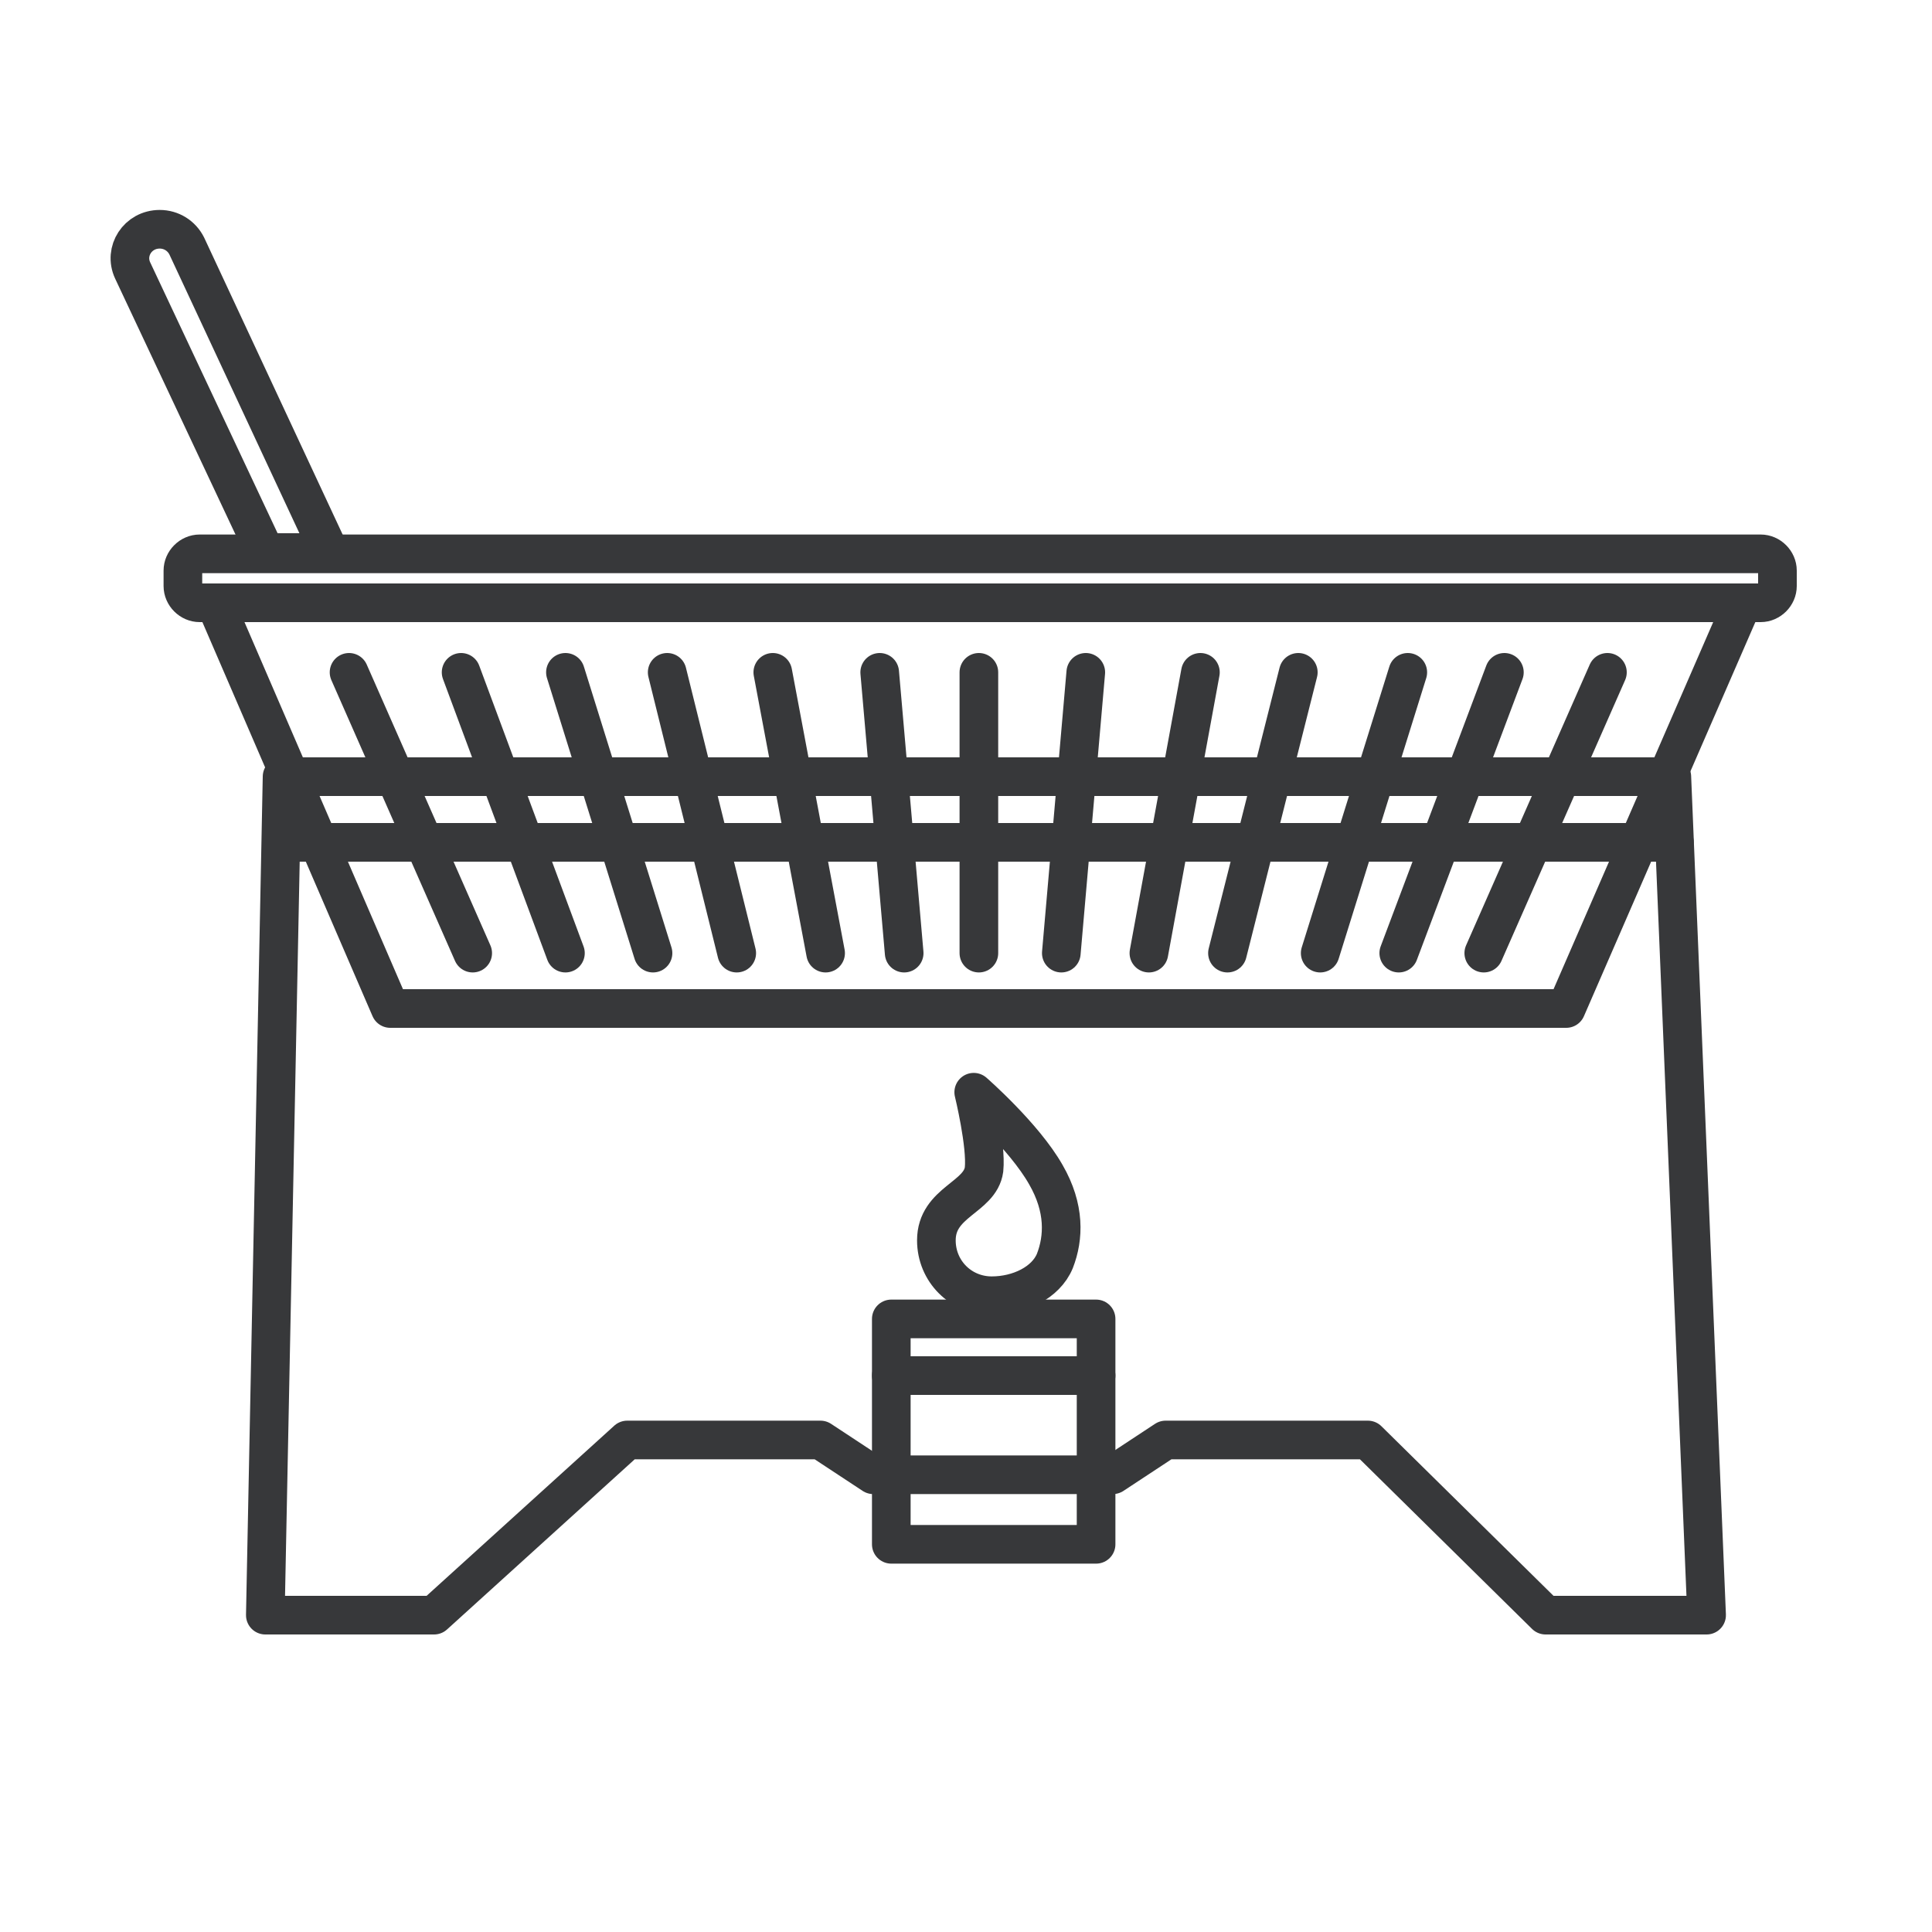 <?xml version="1.0" encoding="utf-8"?>
<!-- Generator: Adobe Illustrator 19.2.1, SVG Export Plug-In . SVG Version: 6.00 Build 0)  -->
<svg version="1.0" id="Layer_1" xmlns="http://www.w3.org/2000/svg" xmlns:xlink="http://www.w3.org/1999/xlink" x="0px" y="0px"
	 viewBox="0 0 150 150" style="enable-background:new 0 0 150 150;" xml:space="preserve">
<style type="text/css">
	.st0{fill:none;stroke:#3F3E3E;stroke-width:3;stroke-linecap:round;stroke-linejoin:round;stroke-miterlimit:10;}
	.st1{fill:#3F3E3E;}
	.st2{fill:#FFFFFF;}
	.st3{fill:#3F3D3E;}
	.st4{fill:#FFD83D;}
	.st5{fill:none;stroke:#3F3E3E;stroke-width:3;stroke-linecap:round;stroke-linejoin:round;}
	.st6{fill:none;stroke:#3F3E3E;stroke-width:3;stroke-linecap:round;stroke-linejoin:round;stroke-dasharray:6.763,6.763;}
	.st7{fill:none;stroke:#3F3E3E;stroke-width:3;stroke-linecap:round;stroke-linejoin:round;stroke-dasharray:4.828,9.656;}
	.st8{fill:#FFFFFF;stroke:#3F3E3E;stroke-width:3;stroke-linecap:round;stroke-linejoin:round;stroke-miterlimit:10;}
	.st9{fill:none;stroke:#37383A;stroke-width:3;stroke-linecap:round;stroke-linejoin:round;stroke-miterlimit:10;}
	.st10{fill:none;stroke:#3F3E3E;stroke-width:3;stroke-linecap:round;stroke-linejoin:round;stroke-dasharray:7.282,7.282;}
</style>
<g>
	<polygon class="st9" points="121.6,78.3 30.3,78.3 16.7,46.8 135.3,46.8 	"/>
	<path class="st9" d="M136.7,46.8H15.5c-0.7,0-1.3-0.6-1.3-1.3l0-1.2c0-0.7,0.6-1.3,1.3-1.3h121.2c0.7,0,1.3,0.6,1.3,1.3v1.2
		C138,46.2,137.4,46.8,136.7,46.8z"/>
	<line class="st9" x1="27.1" y1="52.2" x2="36.7" y2="74"/>
	<line class="st9" x1="35.8" y1="52.2" x2="43.9" y2="74"/>
	<line class="st9" x1="43.9" y1="52.2" x2="50.7" y2="74"/>
	<line class="st9" x1="51.8" y1="52.2" x2="57.2" y2="74"/>
	<line class="st9" x1="60" y1="52.2" x2="64.1" y2="74"/>
	<line class="st9" x1="68.3" y1="52.2" x2="70.2" y2="74"/>
	<line class="st9" x1="116.8" y1="52.2" x2="108.6" y2="74"/>
	<line class="st9" x1="100.8" y1="52.2" x2="95.3" y2="74"/>
	<line class="st9" x1="84.3" y1="52.2" x2="82.4" y2="74"/>
	<line class="st9" x1="124.8" y1="52.2" x2="115.2" y2="74"/>
	<line class="st9" x1="109.3" y1="52.2" x2="102.5" y2="74"/>
	<line class="st9" x1="93.2" y1="52.2" x2="89.2" y2="74"/>
	<line class="st9" x1="76" y1="52.2" x2="76" y2="74"/>
	<rect x="69.2" y="102.4" class="st9" width="15.9" height="17.5"/>
	<polygon class="st9" points="132.5,125.4 120,125.4 106.2,111.8 90.5,111.8 86.4,114.5 67.8,114.5 63.7,111.8 48.7,111.8 
		33.7,125.4 20.6,125.4 21.9,60.3 129.8,60.3 	"/>
	<path class="st9" d="M81.2,91.2c-1.7-3-5.6-6.4-5.6-6.4s1,4.1,0.8,6c-0.3,2.2-3.7,2.5-3.7,5.5c0,2.4,1.9,4.3,4.3,4.3
		c2.1,0,4.2-1,4.9-2.7C82.6,96.1,82.7,93.8,81.2,91.2z"/>
	<line class="st9" x1="69.2" y1="106.8" x2="85.1" y2="106.8"/>
	<line class="st9" x1="21.9" y1="65.4" x2="130" y2="65.4"/>
	<path class="st9" d="M25.6,42.9h-5L10.3,21c-0.7-1.5,0.4-3.2,2.1-3.2h0c0.9,0,1.7,0.5,2.1,1.3L25.6,42.9z"/>
</g>
</svg>

